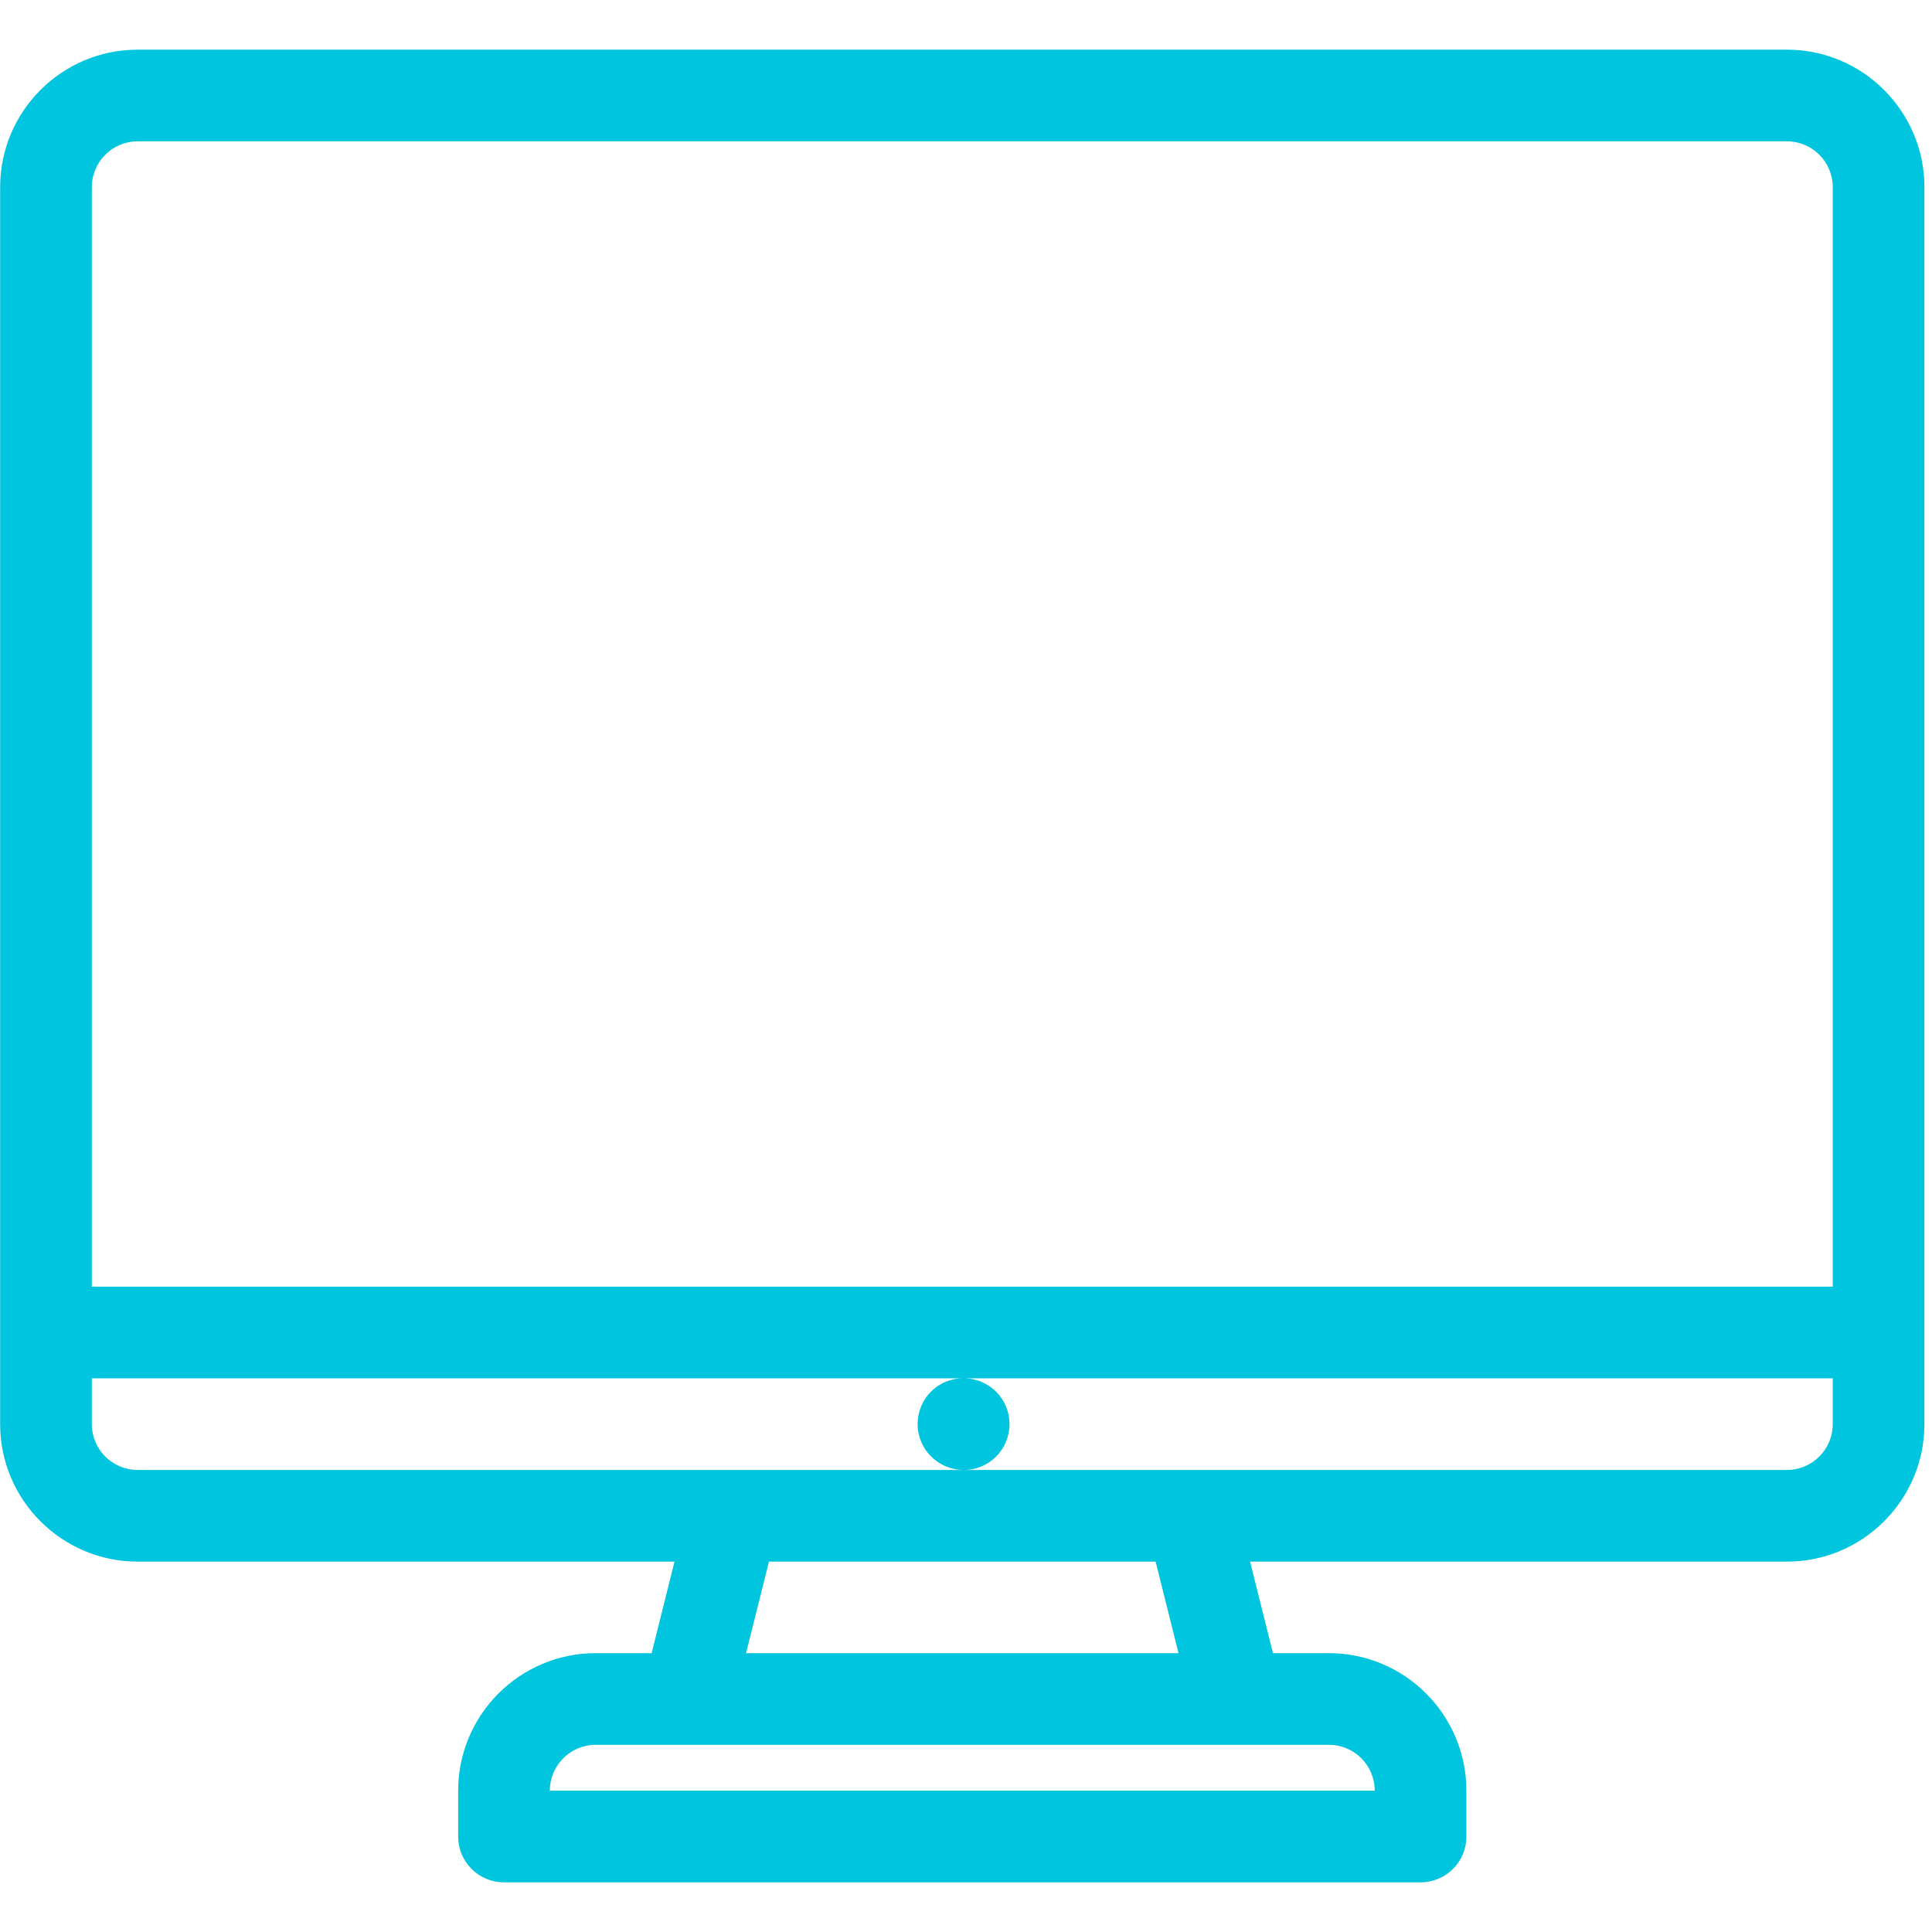 <svg width="27" height="27" viewBox="0 0 27 27" fill="none" xmlns="http://www.w3.org/2000/svg">
<path d="M9.107 23.103H8.325C7.265 23.103 6.403 23.965 6.403 25.025V25.666C6.403 26.02 6.689 26.306 7.044 26.306H19.852C20.207 26.306 20.493 26.02 20.493 25.666V25.025C20.493 23.965 19.631 23.103 18.571 23.103H17.79L17.47 21.824H24.972C26.032 21.824 26.894 20.962 26.894 19.902V2.616C26.894 1.556 26.032 0.694 24.972 0.694H1.924C0.864 0.694 0.002 1.556 0.002 2.616V19.902C0.002 20.962 0.864 21.824 1.924 21.824H9.426L9.107 23.103ZM8.325 24.384H18.571C18.925 24.384 19.212 24.671 19.212 25.025H7.684C7.684 24.671 7.971 24.384 8.325 24.384ZM16.47 23.103H10.426L10.746 21.824H16.15L16.47 23.103ZM1.924 1.975H24.973C25.326 1.975 25.613 2.262 25.613 2.616V17.981H1.283V2.616C1.283 2.262 1.57 1.975 1.924 1.975ZM1.283 19.902V19.262H13.461C13.107 19.262 12.824 19.548 12.824 19.902C12.824 20.257 13.114 20.543 13.468 20.543C13.822 20.543 14.108 20.257 14.108 19.902C14.108 19.548 13.822 19.262 13.468 19.262H25.613V19.902C25.613 20.256 25.326 20.543 24.973 20.543H13.467H1.924C1.57 20.543 1.283 20.256 1.283 19.902Z" fill="#00C5DE"/>
</svg>
